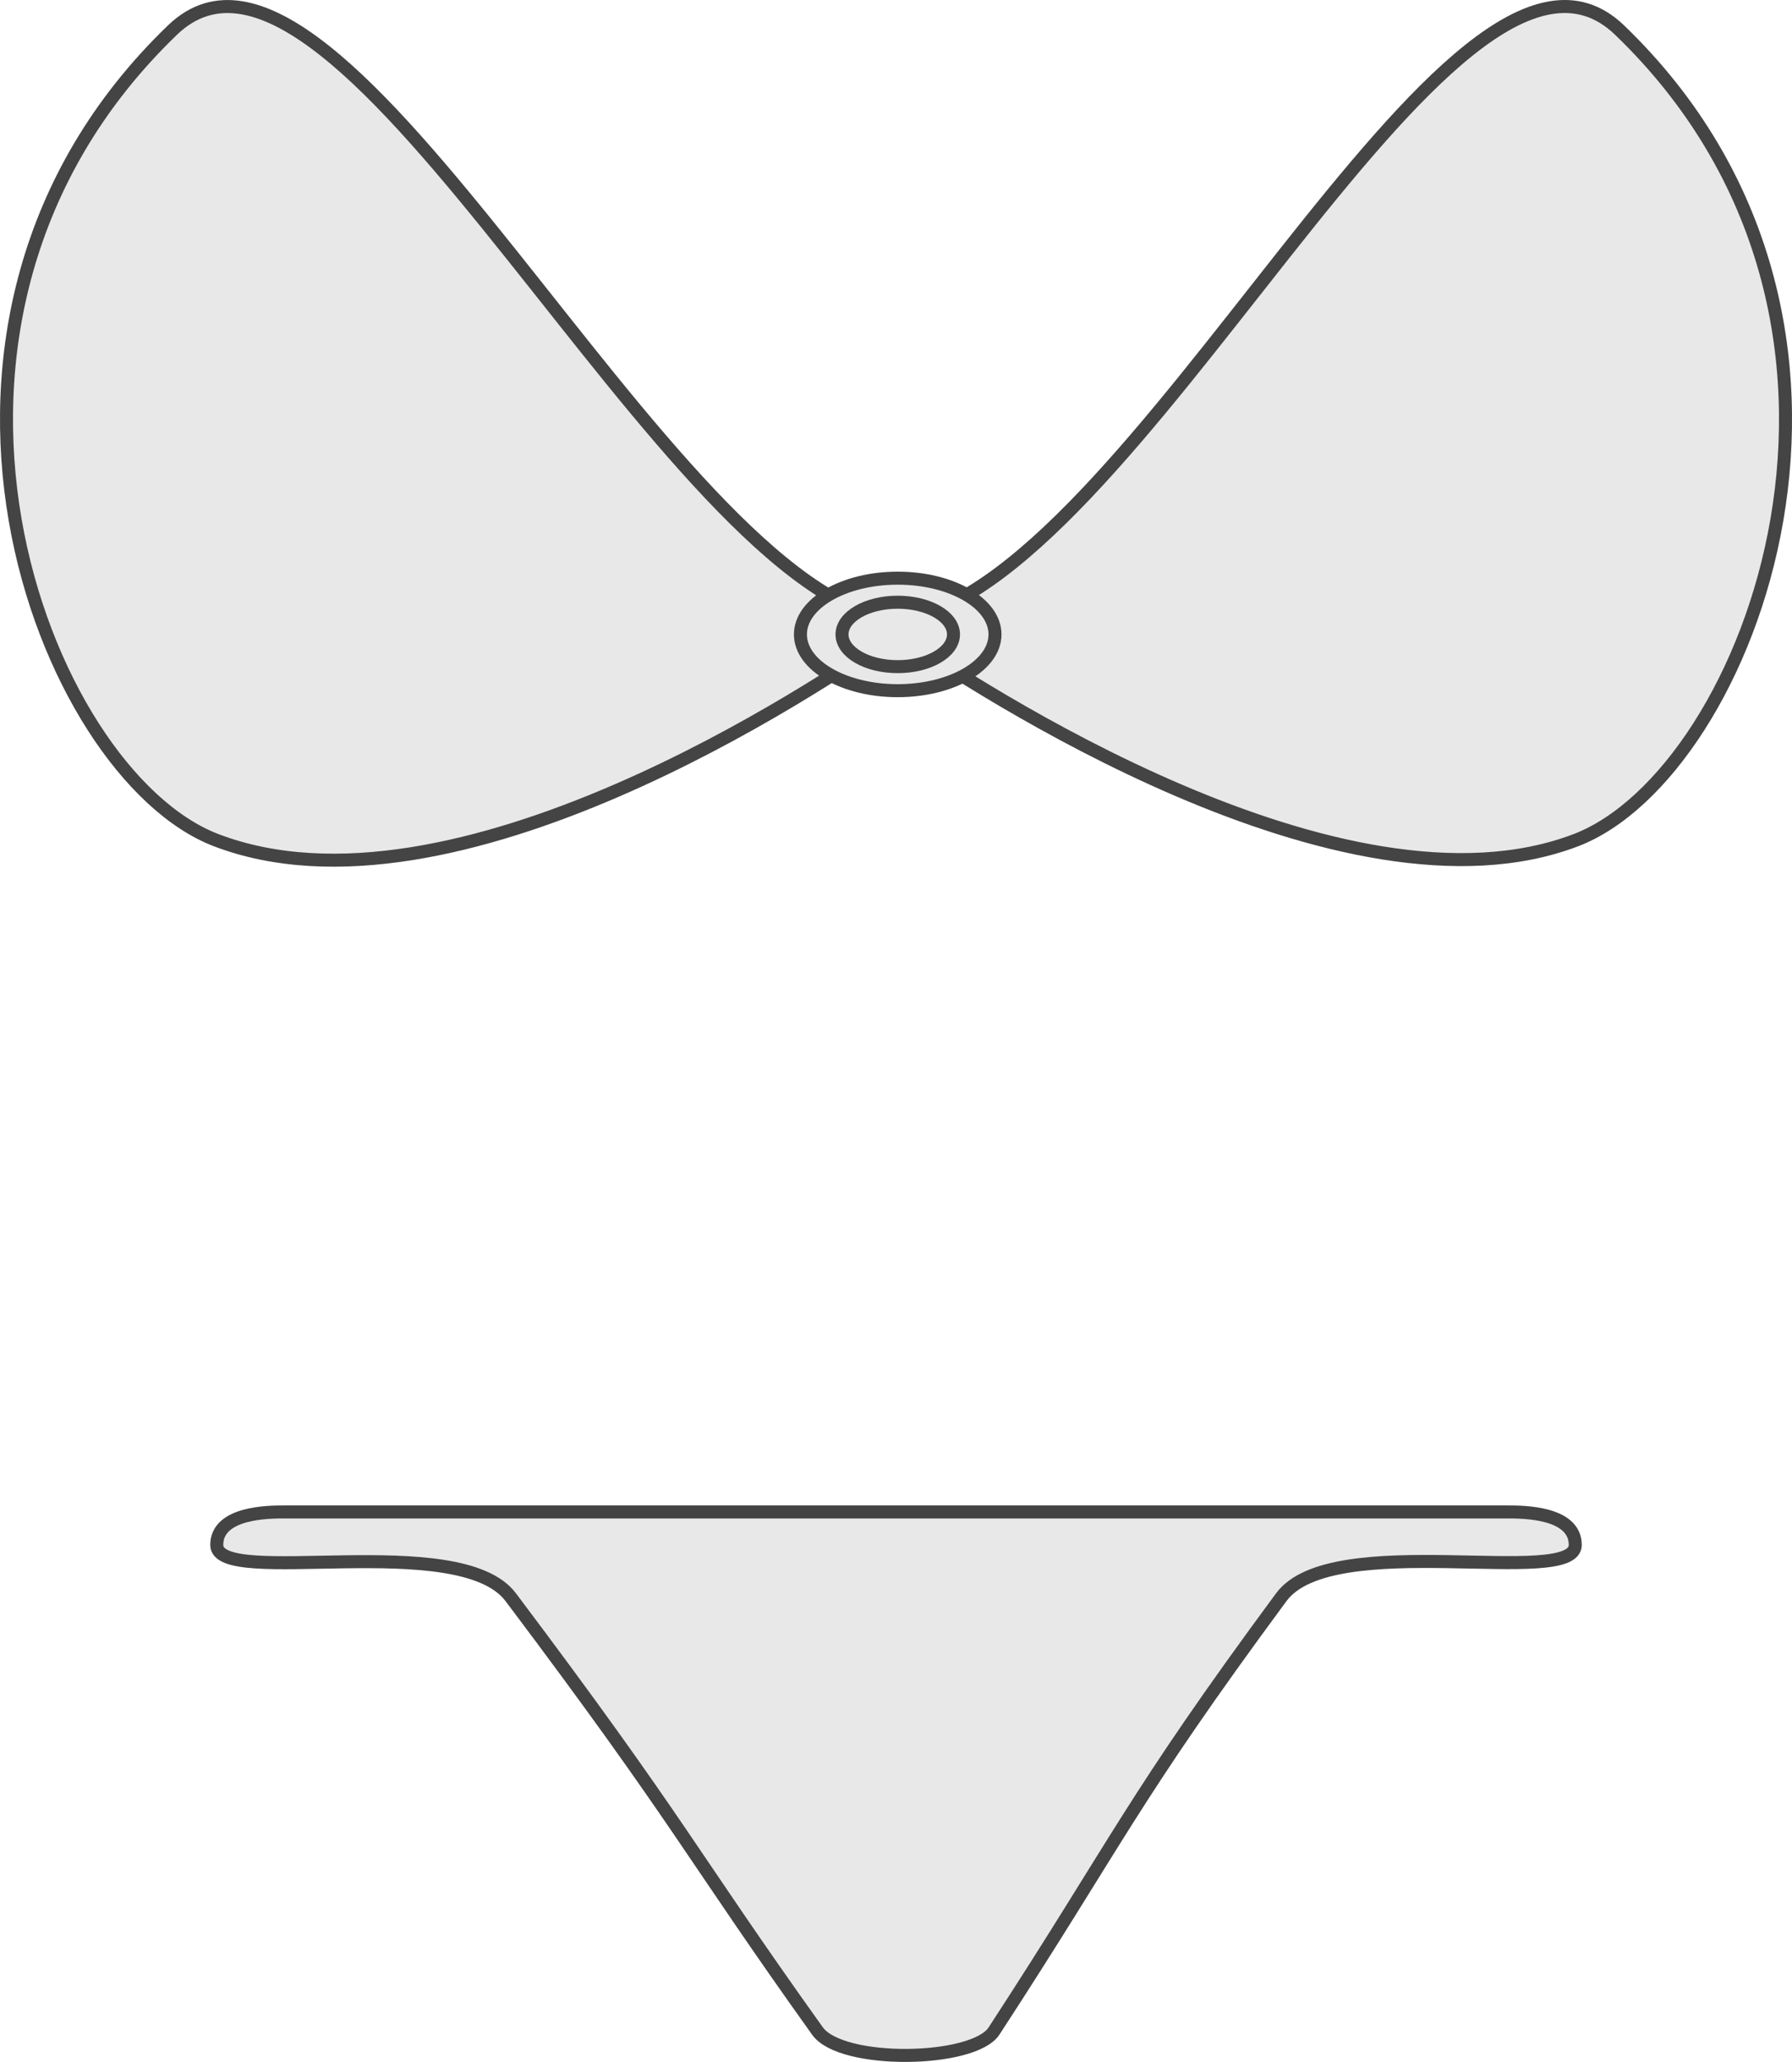 <svg version="1.1" id="the-bikini" xmlns="http://www.w3.org/2000/svg" xmlns:xlink="http://www.w3.org/1999/xlink" x="0px" y="0px"
	  viewBox="0 0 137.775 158.436" enable-background="new 0 0 137.775 158.436"
	 xml:space="preserve">
<g>
	<g>
		<path id="bikini-top" fill="#E8E8E8" stroke="#444444" stroke-miterlimit="10" d="M124.514,2.307c-12.924-12.433-37.35,43.272-55.6,45.384
			c-17.638-2.108-42.742-57.806-55.65-45.384C-10.09,24.773,3.232,59.448,16.622,64.559c18.225,6.955,46.25-11.712,52.275-15.966
			c6.108,4.242,34.375,22.789,52.261,15.966C134.545,59.448,147.867,24.773,124.514,2.307z"/>
		<path fill="#E8E8E8" stroke="#444444" stroke-miterlimit="10" d="M76.498,48.748c0,2.387-3.349,4.323-7.481,4.323
			c-4.127,0-7.477-1.938-7.477-4.323s3.35-4.322,7.477-4.322C73.15,44.425,76.498,46.362,76.498,48.748z"/>
		<path fill="#E8E8E8" stroke="#444444" stroke-miterlimit="10" d="M73.307,48.748c0,1.367-1.922,2.477-4.29,2.477
			c-2.363,0-4.28-1.108-4.28-2.477c0-1.366,1.917-2.475,4.28-2.475C71.385,46.273,73.307,47.381,73.307,48.748z"/>
	</g>
	<path id="bikini-bottom" fill="#E8E8E8" stroke="#444444" stroke-miterlimit="10" d="M115.93,116.177H68.539H67.91H21.846
		c-1.153,0-5.181,0-5.181,2.537c0,3.353,18.646-1.241,22.601,4.011c13.098,17.397,13.775,19.621,23.584,33.335
		c1.852,2.588,12,2.414,13.574,0c9.562-14.665,10.51-17.663,22.086-33.335c3.906-5.287,22.602-0.658,22.602-4.011
		C121.111,116.177,117.082,116.177,115.93,116.177z"/>
</g>
<g display="none">
	<path display="inline" fill="#E8E8E8" stroke="#444444" stroke-miterlimit="10" d="M97.766,52.356
		c-5.95-11.1-22.682-36.754-26.046-41.891c1.379-0.179,2.902-1.392,3.833-3.242c1.24-2.466,0.951-5.075-0.645-5.83
		c-1.383-0.656-3.297,0.303-4.588,2.18c-1.846-2.839-4.804-4.266-6.635-3.189c-1.848,1.083-1.851,4.3-0.008,7.184
		c1.342,2.096,3.288,3.425,4.961,3.582c-4.354,6.103-19.508,27.618-25.111,39.069c-7.714,12.737-21.843,35.604-13.924,43.989
		c5.984,6.336,28.405,7.187,35.85,1.223h9.028v-0.056c7.375,6.021,29.911,5.188,35.913-1.167
		C117.889,86.274,105.641,65.372,97.766,52.356z M73.689,3.816c1.163,0.551,1.373,2.453,0.47,4.247
		c-0.61,1.216-1.574,2.063-2.495,2.318c-0.166-0.258-0.291-0.443-0.38-0.583c0.685-1.251,0.587-3.176-0.334-5.105
		C71.822,3.819,72.88,3.433,73.689,3.816z M70.29,5.492c0.022,0.034,0.051,0.063,0.071,0.098c0.927,1.45,1.201,3.004,0.846,4.095
		c-0.047-0.07-0.075-0.113-0.081-0.123l-1.327-0.029c-0.017,0.022-0.053,0.074-0.083,0.113c-0.49-0.854-0.436-2.241,0.237-3.574
		C70.055,5.867,70.17,5.675,70.29,5.492z M65.492,8.452c-1.343-2.101-1.34-4.444,0.006-5.234c1.137-0.668,2.867,0,4.186,1.488
		c-0.9,1.938-0.862,3.908-0.004,4.99c-0.168,0.235-0.491,0.683-0.935,1.305C67.614,10.75,66.374,9.832,65.492,8.452z M73.631,93.817
		h-7.263c-9.911-11.731-16.961-26.458-22.055-41.482c4.99-11.107,22.429-35.753,26.108-40.907
		c3.371,5.149,19.036,29.175,25.352,40.64C90.676,67.184,83.602,82.017,73.631,93.817z"/>
	<path display="inline" fill="#E8E8E8" stroke="#444444" stroke-miterlimit="10" d="M105.886,120.515
		c0.557-1.724,0.241-3.363-0.829-3.871c-1.232-0.589-3,0.547-3.944,2.533c-0.859,1.807-0.737,3.683,0.217,4.451
		c-0.625-0.596-0.679-1.92-0.076-3.185c0.688-1.447,1.975-2.276,2.874-1.849c0.626,0.3,0.891,1.134,0.763,2.101
		c-1.954,0.487-3.363,1.672-3.523,2.958c0,0.01,0.002,0.016,0,0.024c0.002-0.007,0.005-0.013,0.007-0.021
		c0.219-1.032,1.542-1.949,3.236-2.157c0.033-0.004,0.063,0,0.096-0.004c-0.056,0.164-0.121,0.329-0.198,0.495
		c-0.197,0.415-0.447,0.77-0.719,1.068c-6.752,2.329-20.308,4.199-33.87,4.564c-13.402-0.362-26.791-2.19-33.621-4.48
		c-0.304-0.312-0.583-0.696-0.801-1.152c-0.077-0.166-0.144-0.331-0.197-0.495c0.031,0.004,0.061,0,0.095,0.004
		c1.696,0.208,3.018,1.125,3.237,2.157c0.002,0.009,0.004,0.015,0.007,0.021c-0.002-0.01,0-0.016,0-0.024
		c-0.162-1.286-1.571-2.471-3.523-2.958c-0.129-0.967,0.136-1.801,0.763-2.101c0.896-0.429,2.184,0.4,2.873,1.849
		c0.603,1.265,0.549,2.589-0.076,3.185c0.953-0.77,1.076-2.646,0.216-4.451c-0.942-1.986-2.71-3.122-3.944-2.533
		c-1.069,0.508-1.385,2.147-0.83,3.871c-2.652-0.306-4.956,0.767-5.161,2.419c-0.204,1.662,1.8,3.276,4.479,3.605
		c2.114,0.262,3.997-0.361,4.807-1.449c6.646,5.539,11.824,10.001,15.878,13.905c6.136,6.588,9.232,12.733,11.51,17.371
		c0.047,0.132,0.097,0.257,0.143,0.387c0.269,0.756,8.026,0.756,8.295,0c0.047-0.13,0.096-0.255,0.144-0.387
		c2.275-4.638,5.373-10.783,11.509-17.371c4.075-3.925,9.291-8.417,15.987-13.998c0.771,1.145,2.695,1.812,4.863,1.542
		c2.683-0.329,4.687-1.943,4.481-3.605C110.844,121.282,108.541,120.21,105.886,120.515z M34.85,125.887
		c-1.952-0.241-3.413-1.421-3.264-2.63c0.128-1.025,1.37-1.734,2.929-1.79c0.516,1.006,1.239,1.766,1.984,2.179
		c0.563,0.468,1.129,0.938,1.674,1.392C37.511,125.699,36.249,126.06,34.85,125.887z M105.149,125.887
		c-1.453,0.179-2.764-0.212-3.402-0.924c0.439-0.366,0.896-0.745,1.348-1.121c0.883-0.329,1.782-1.187,2.391-2.375
		c1.561,0.056,2.804,0.765,2.93,1.79C108.562,124.467,107.103,125.646,105.149,125.887z"/>
</g>
<g display="none">
	<path display="inline" fill="#E8E8E8" stroke="#444444" stroke-width="0.992" stroke-miterlimit="10" d="M123.282,108.703
		c-6.966,5.084-30.64,11.355-54.239,11.33c-23.384-0.021-46.692-6.291-53.593-11.33c-0.67,4.482-0.987,10.132,0,16.043
		c13.243,3.274,42.066,19.01,47.986,31.273c3.428,1.759,8.919,1.994,11.857,0c5.922-12.264,34.744-27.999,47.988-31.273
		C124.267,118.834,123.952,113.184,123.282,108.703z"/>
	<path display="inline" fill="#E8E8E8" stroke="#444444" stroke-width="0.992" stroke-miterlimit="10" d="M111.582,0.926
		c-19.69,1.005-24.072,9.561-41.733,17.621c1.027,0.015,2.84,0.144,4.894,0.768c3.173,0.929,7.288,2.428,11.261,4.24
		c3.983,1.787,7.062,3.834,9.857,5.606c2.805,1.746,4.92,3.801,4.92,3.801L69.4,18.756c-0.014,0.01-0.021,0.014-0.034,0.02
		C51.285,10.652,47.027,1.94,27.15,0.926C18.57,0.488,2.902,3.919,2.902,25.266c0,20.08,15.969,27.513,25.464,28.398
		c18.196,1.698,29.884-7.233,40.537-8.068c-1.048-0.025-2.787-0.174-4.736-0.763c-3.172-0.931-7.288-2.433-11.26-4.243
		c-3.982-1.787-7.064-3.833-9.855-5.607c-2.805-1.744-4.922-3.802-4.922-3.802l31.82,14.401c0,0-0.063,0.008-0.161,0.009
		c10.665,0.818,22.358,9.773,40.576,8.073c9.496-0.887,25.465-8.318,25.465-28.398C135.829,3.919,120.161,0.488,111.582,0.926z"/>
</g>
</svg>
